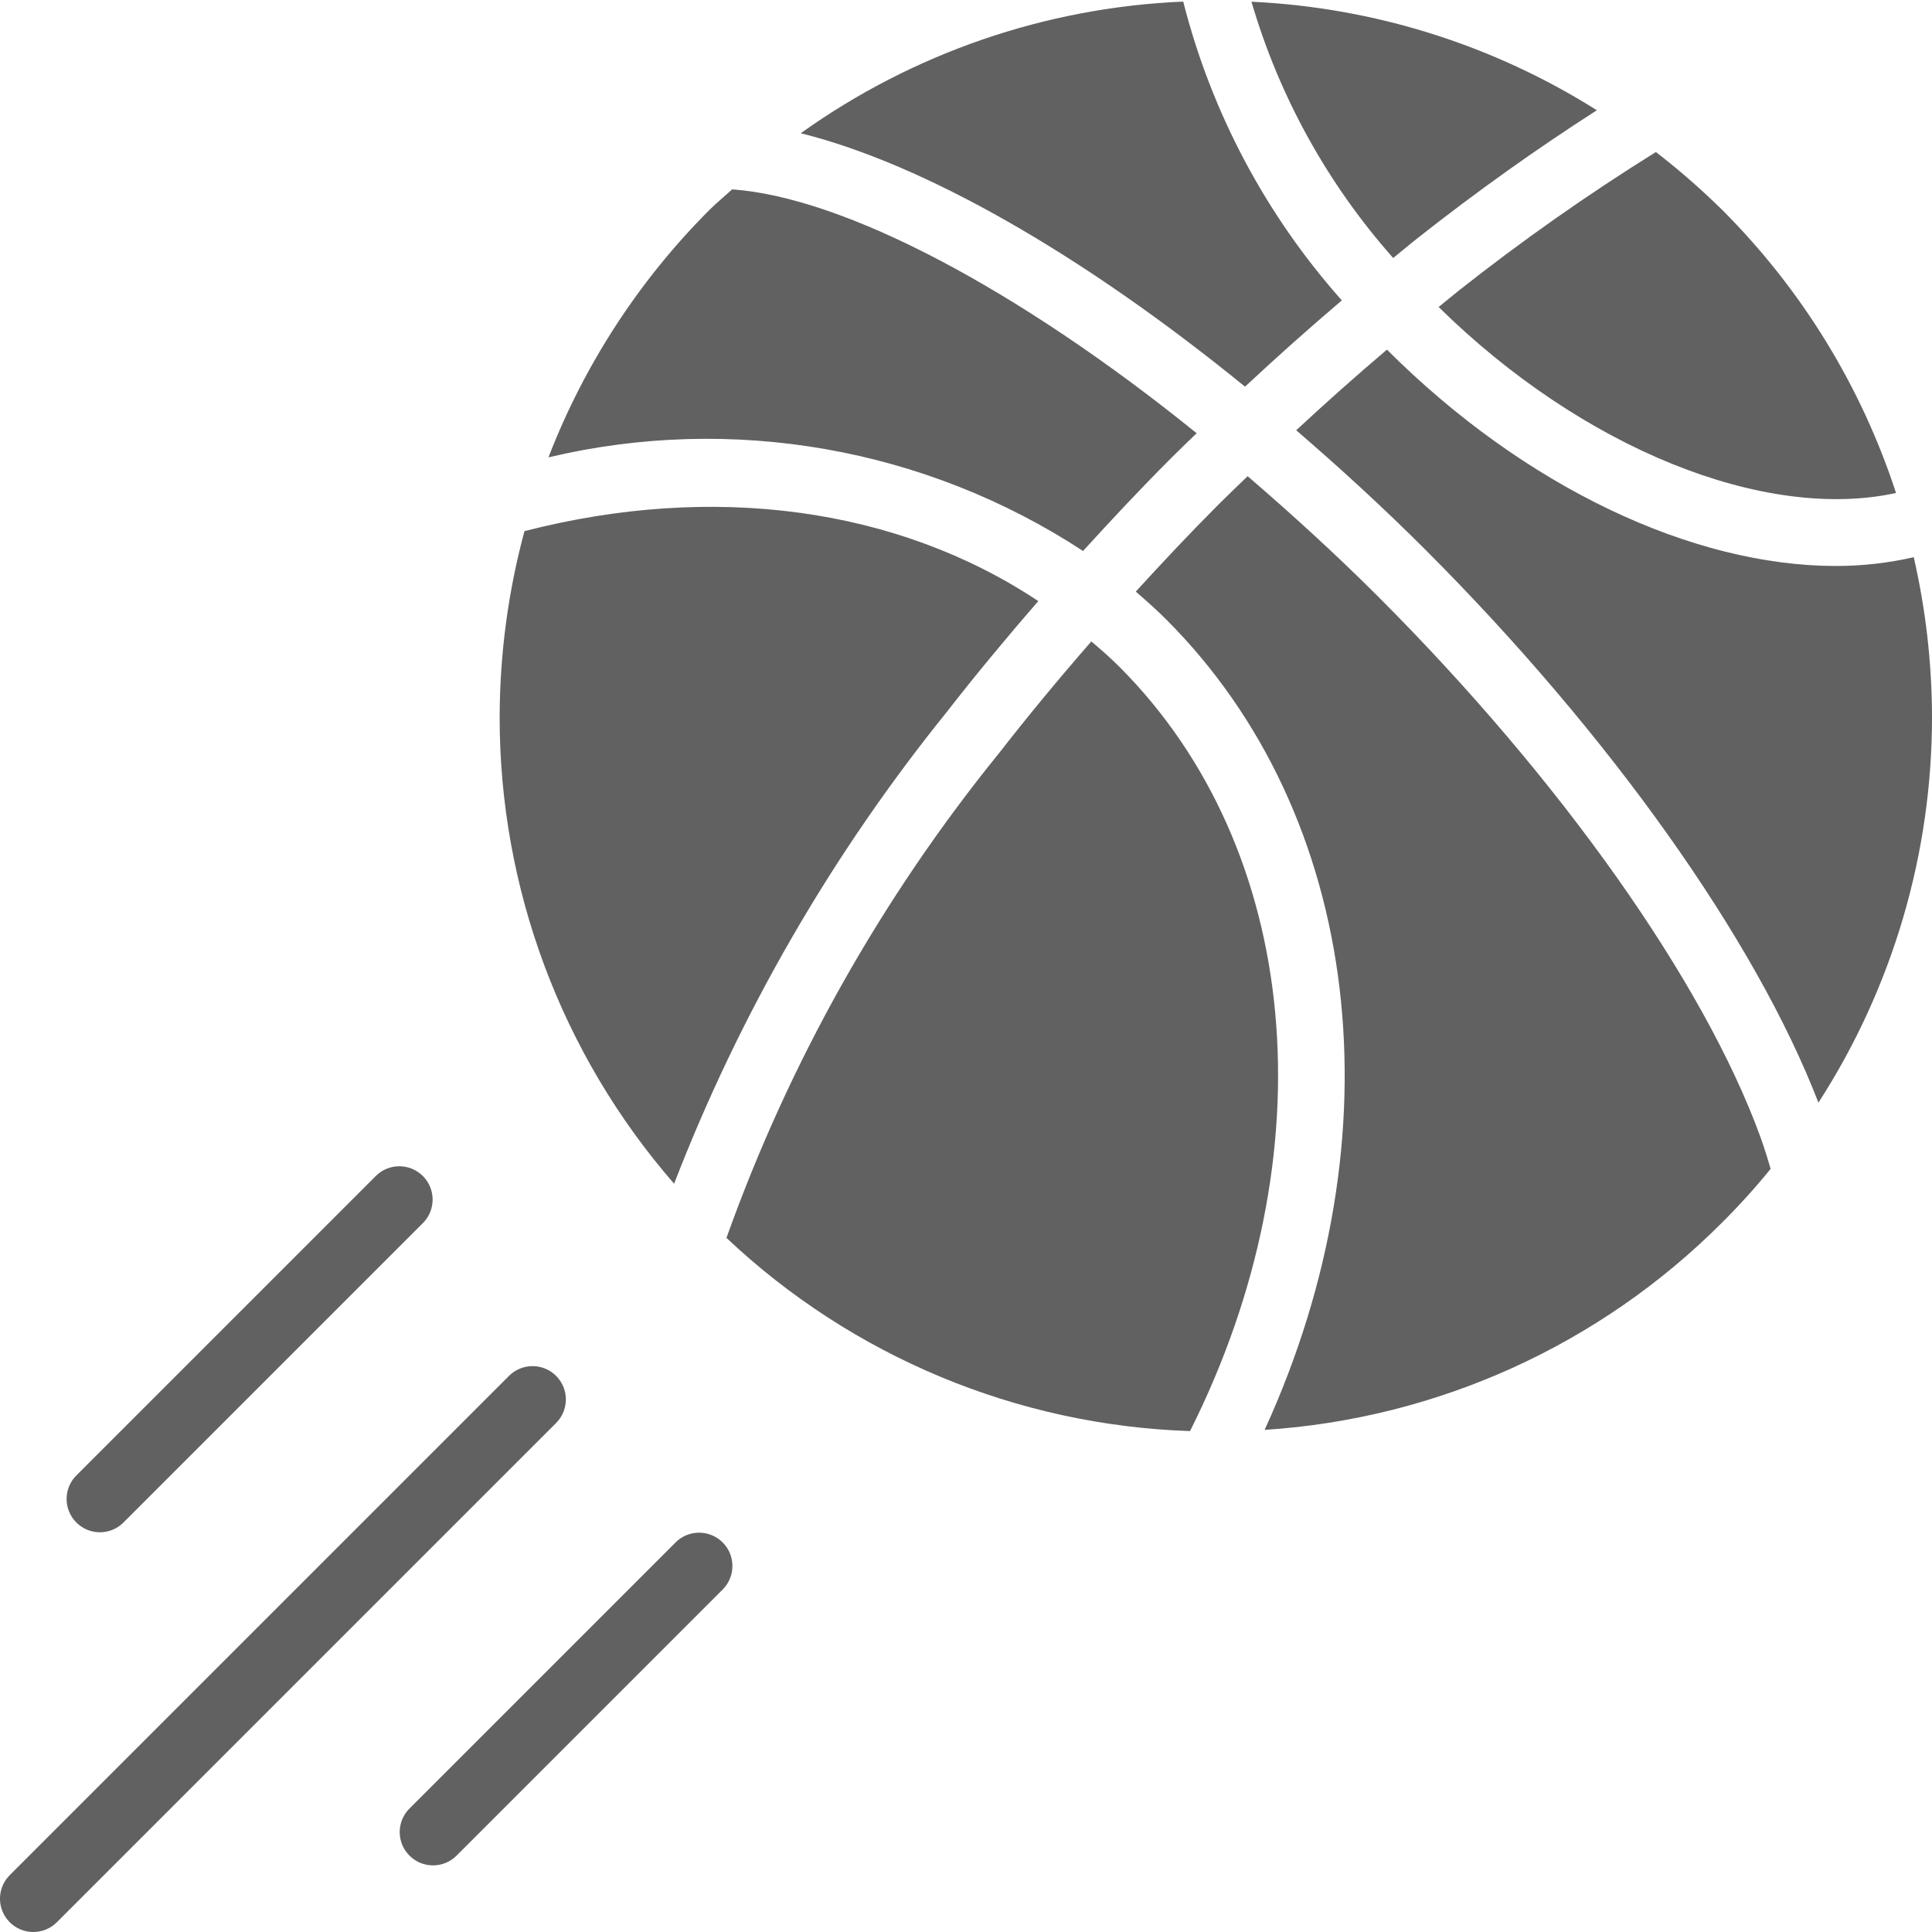<?xml version="1.0"?>
<svg xmlns="http://www.w3.org/2000/svg" height="512px" viewBox="0 0 58 58" width="512px"><g id="Page-1" fill="none" fill-rule="evenodd"><g id="033---Ball" fill="rgb(0,0,0)" fill-rule="nonzero"><path id="Shape" d="m56.92 14.8c-3.944.859-9.406-1.328-13.731-5.583.2-.161.4-.33.6-.489 1.895-1.498 3.872-2.888 5.922-4.164.697.538 1.361 1.118 1.989 1.736 2.385 2.383 4.174 5.295 5.22 8.5zm-19.544-3.192c-4.899-3.992-9.659-6.694-13.337-7.608 3.362-2.404 7.352-3.778 11.482-3.952.846 3.328 2.479 6.405 4.762 8.97-.979.832-1.948 1.695-2.907 2.59zm.194-11.556c3.68.171 7.253 1.293 10.369 3.258-1.789 1.146-3.595 2.43-5.386 3.842-.244.192-.486.4-.729.593-1.968-2.219-3.421-4.846-4.254-7.693zm-16.27 6.248c.218-.217.454-.408.679-.615 3.349.235 8.575 2.98 13.946 7.321-.226.22-.454.434-.678.658l-.117.117c-.9.9-1.767 1.828-2.616 2.76-4.737-3.101-10.54-4.118-16.049-2.811 1.076-2.786 2.723-5.317 4.835-7.43zm12.3 13.713c5.485 5.485 6.3 14.64 2.126 22.949-5.191-.172-10.14-2.235-13.917-5.8 1.887-5.282 4.657-10.206 8.191-14.562.874-1.124 1.8-2.24 2.762-3.343.315.263.597.516.838.756zm-17.855-4.068c5.672-1.459 11.187-.714 15.425 2.1-.954 1.1-1.876 2.209-2.746 3.328-3.447 4.268-6.209 9.046-8.187 14.163-3.386-3.891-5.247-8.878-5.237-14.036.006-1.876.256-3.744.745-5.555zm35.955 20.755c-3.668 3.678-8.551 5.892-13.735 6.226 4.044-8.834 2.937-18.438-2.955-24.33-.268-.268-.577-.546-.913-.836.794-.868 1.6-1.729 2.443-2.573l.115-.115c.264-.263.533-.517.8-.776 1.3 1.118 2.619 2.316 3.916 3.612 5.48 5.481 9.772 11.548 11.477 16.222.13.367.225.674.307.961-.453.558-.938 1.094-1.455 1.609zm2.889-3.6c-1.883-4.89-6.263-11.061-11.8-16.6-1.283-1.282-2.582-2.469-3.876-3.583.898-.835 1.806-1.642 2.724-2.421 4.139 4.137 9.181 6.495 13.477 6.495.787.001 1.571-.088 2.338-.264.359 1.566.543 3.167.548 4.773.006 4.114-1.178 8.143-3.408 11.6z" fill="#616161"/><path id="Shape" d="m3 46c-.404-0-.769-.244-.924-.617-.155-.374-.069-.804.217-1.09l9-9c.392-.379 1.016-.374 1.402.012s.391 1.009.012 1.402l-9 9c-.187.188-.442.293-.707.293z" fill="#616161"/><path id="Shape" d="m1 58c-.404-0-.769-.244-.924-.617-.155-.374-.069-.804.217-1.09l15-15c.392-.379 1.016-.374 1.402.012s.391 1.009.012 1.402l-15 15c-.187.188-.442.293-.707.293z" fill="#616161"/><path id="Shape" d="m13 56c-.404-0-.769-.244-.924-.617-.155-.374-.069-.804.217-1.09l8-8c.392-.379 1.016-.374 1.402.012s.391 1.009.012 1.402l-8 8c-.187.188-.442.293-.707.293z" fill="#616161"/></g></g></svg>
